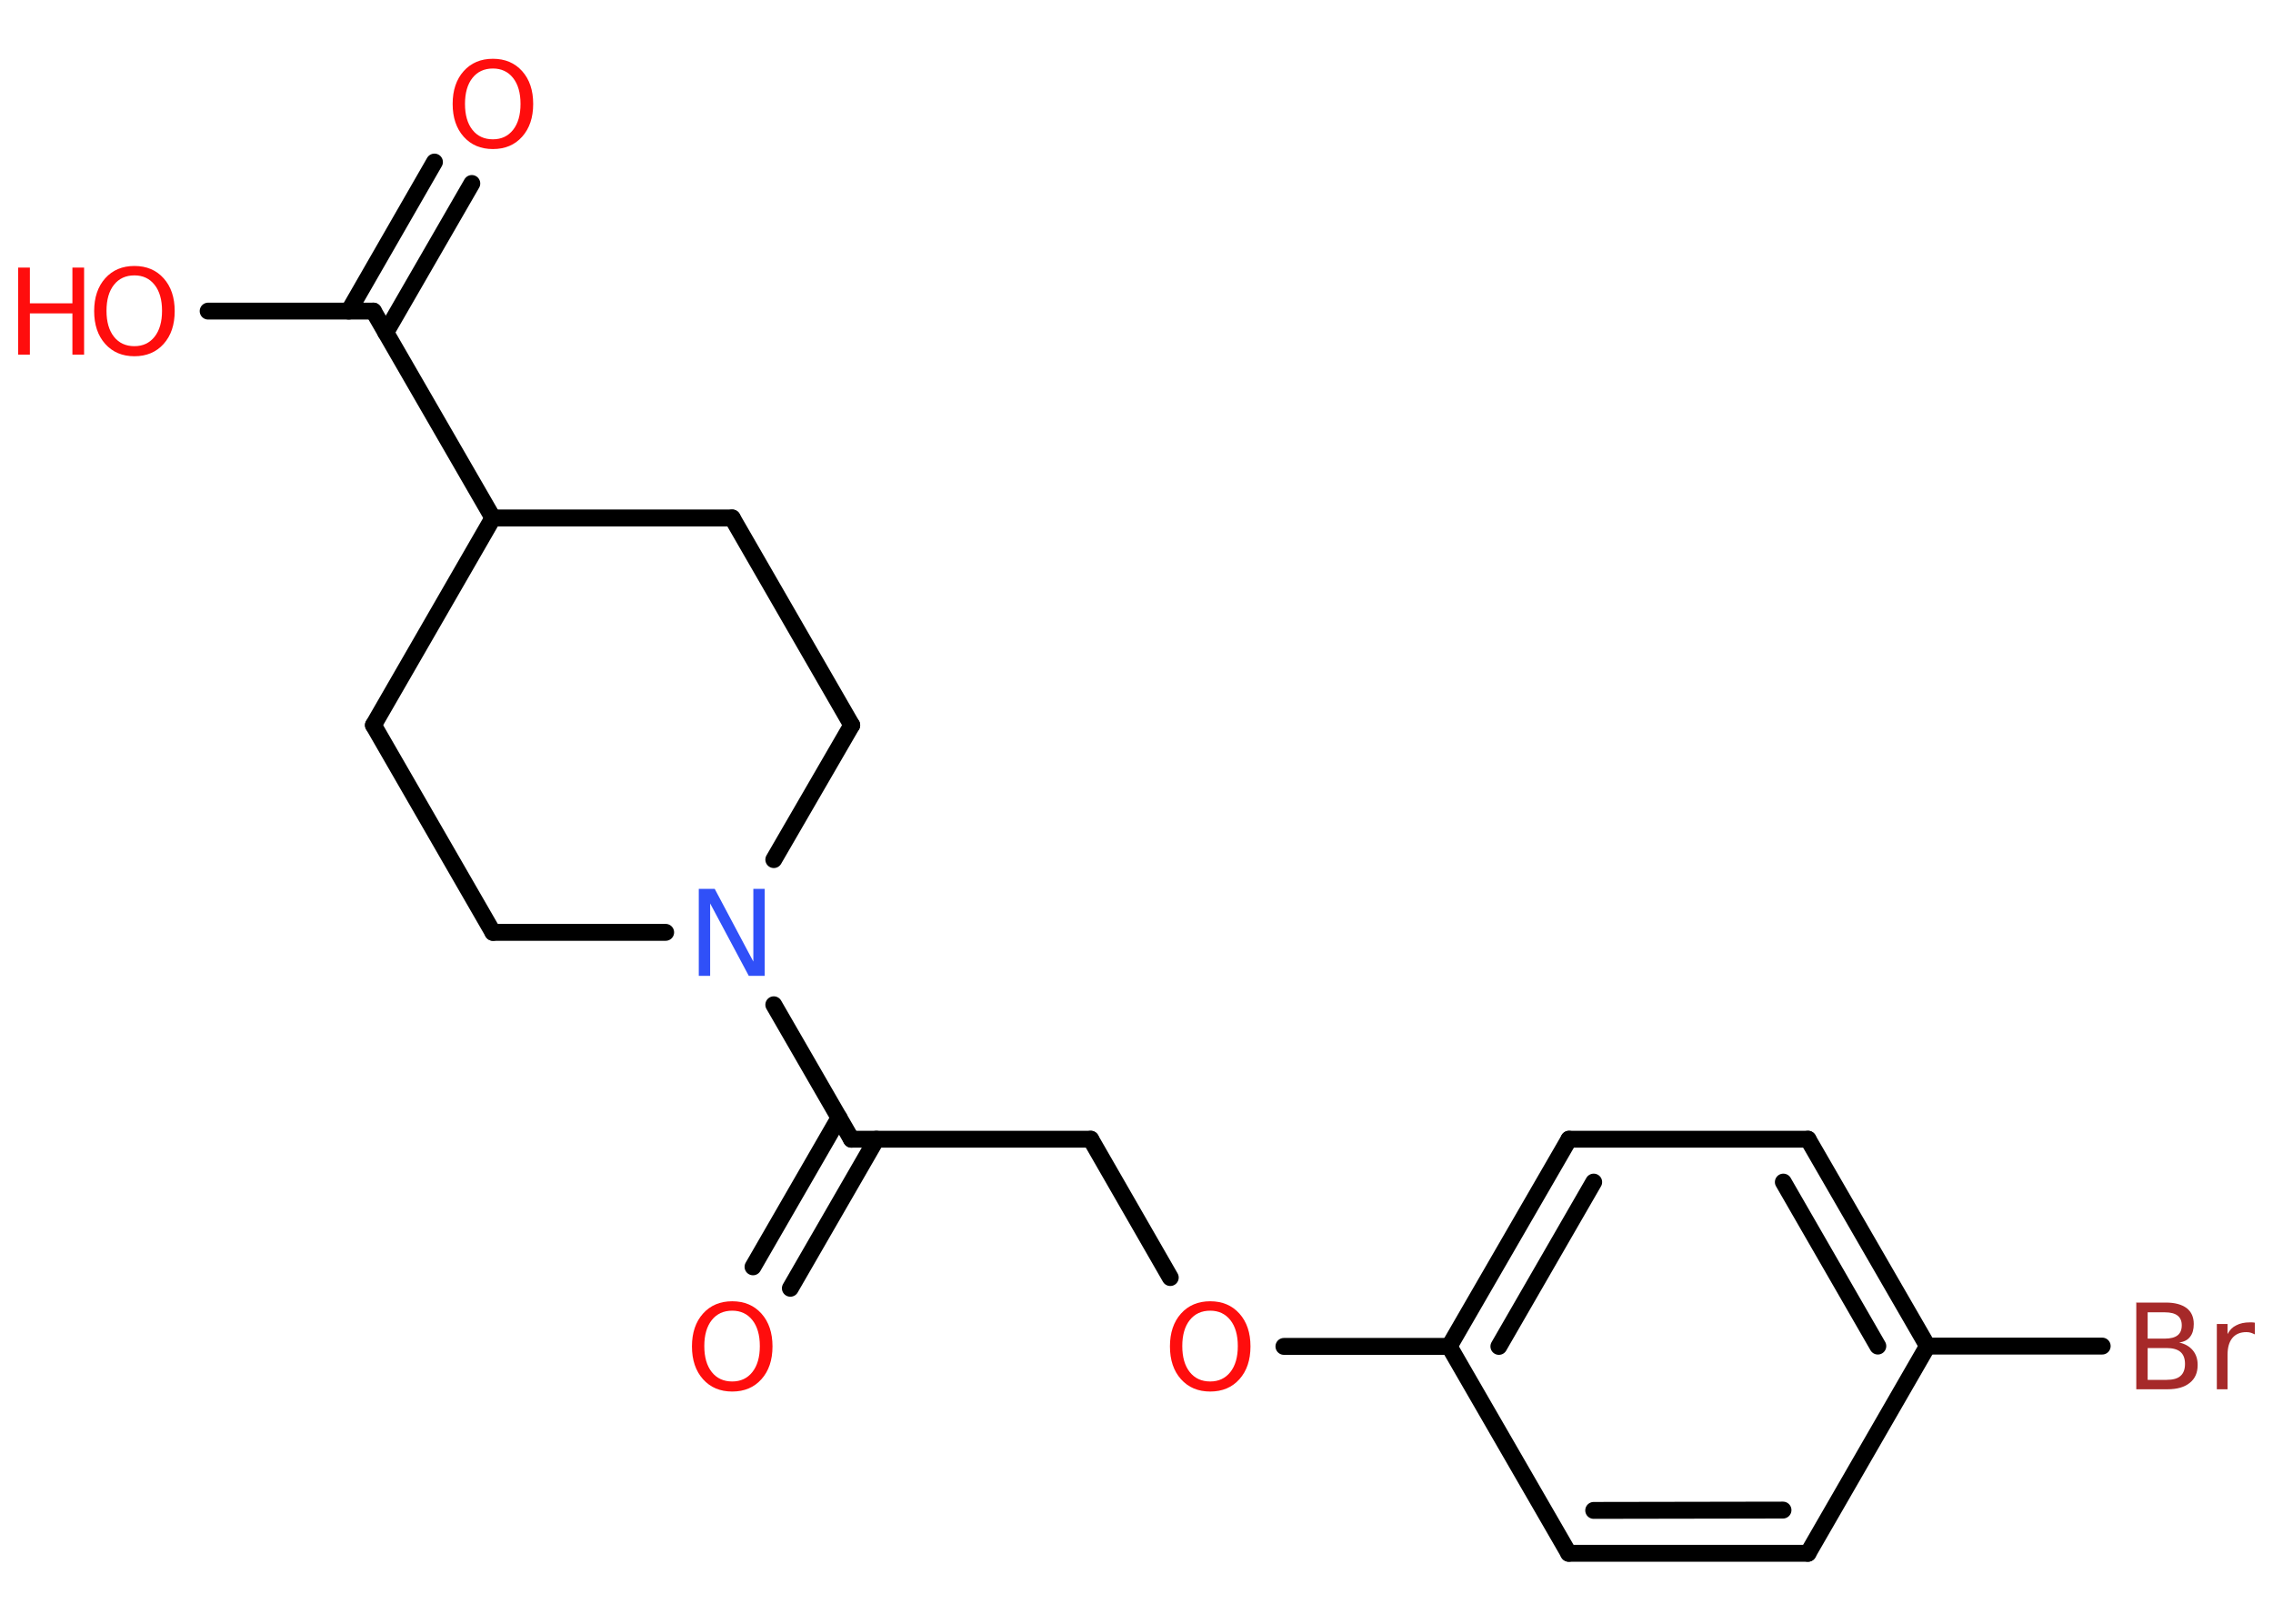 <?xml version='1.0' encoding='UTF-8'?>
<!DOCTYPE svg PUBLIC "-//W3C//DTD SVG 1.1//EN" "http://www.w3.org/Graphics/SVG/1.1/DTD/svg11.dtd">
<svg version='1.2' xmlns='http://www.w3.org/2000/svg' xmlns:xlink='http://www.w3.org/1999/xlink' width='70.0mm' height='50.0mm' viewBox='0 0 70.0 50.0'>
  <desc>Generated by the Chemistry Development Kit (http://github.com/cdk)</desc>
  <g stroke-linecap='round' stroke-linejoin='round' stroke='#000000' stroke-width='.52' fill='#FF0D0D'>
    <rect x='.0' y='.0' width='70.0' height='50.0' fill='#FFFFFF' stroke='none'/>
    <g id='mol1' class='mol'>
      <g id='mol1bnd1' class='bond'>
        <line x1='14.53' y1='5.65' x2='11.88' y2='10.24'/>
        <line x1='13.38' y1='4.99' x2='10.74' y2='9.58'/>
      </g>
      <line id='mol1bnd2' class='bond' x1='11.5' y1='9.58' x2='6.41' y2='9.58'/>
      <line id='mol1bnd3' class='bond' x1='11.5' y1='9.58' x2='15.18' y2='15.95'/>
      <line id='mol1bnd4' class='bond' x1='15.18' y1='15.95' x2='11.5' y2='22.33'/>
      <line id='mol1bnd5' class='bond' x1='11.5' y1='22.33' x2='15.18' y2='28.71'/>
      <line id='mol1bnd6' class='bond' x1='15.18' y1='28.71' x2='20.5' y2='28.71'/>
      <line id='mol1bnd7' class='bond' x1='23.83' y1='30.94' x2='26.22' y2='35.08'/>
      <g id='mol1bnd8' class='bond'>
        <line x1='26.99' y1='35.08' x2='24.34' y2='39.67'/>
        <line x1='25.84' y1='34.42' x2='23.19' y2='39.01'/>
      </g>
      <line id='mol1bnd9' class='bond' x1='26.22' y1='35.08' x2='33.59' y2='35.08'/>
      <line id='mol1bnd10' class='bond' x1='33.59' y1='35.08' x2='36.04' y2='39.34'/>
      <line id='mol1bnd11' class='bond' x1='39.54' y1='41.46' x2='44.63' y2='41.46'/>
      <g id='mol1bnd12' class='bond'>
        <line x1='48.32' y1='35.08' x2='44.63' y2='41.46'/>
        <line x1='49.08' y1='36.4' x2='46.16' y2='41.46'/>
      </g>
      <line id='mol1bnd13' class='bond' x1='48.32' y1='35.08' x2='55.68' y2='35.08'/>
      <g id='mol1bnd14' class='bond'>
        <line x1='59.36' y1='41.45' x2='55.68' y2='35.08'/>
        <line x1='57.83' y1='41.45' x2='54.92' y2='36.4'/>
      </g>
      <line id='mol1bnd15' class='bond' x1='59.36' y1='41.45' x2='64.74' y2='41.45'/>
      <line id='mol1bnd16' class='bond' x1='59.36' y1='41.45' x2='55.68' y2='47.83'/>
      <g id='mol1bnd17' class='bond'>
        <line x1='48.31' y1='47.83' x2='55.68' y2='47.83'/>
        <line x1='49.08' y1='46.51' x2='54.91' y2='46.5'/>
      </g>
      <line id='mol1bnd18' class='bond' x1='44.63' y1='41.46' x2='48.31' y2='47.83'/>
      <line id='mol1bnd19' class='bond' x1='23.83' y1='26.47' x2='26.23' y2='22.33'/>
      <line id='mol1bnd20' class='bond' x1='26.23' y1='22.33' x2='22.55' y2='15.95'/>
      <line id='mol1bnd21' class='bond' x1='15.18' y1='15.95' x2='22.55' y2='15.95'/>
      <path id='mol1atm1' class='atom' d='M15.18 2.11q-.4 .0 -.63 .29q-.23 .29 -.23 .8q.0 .51 .23 .8q.23 .29 .63 .29q.39 .0 .62 -.29q.23 -.29 .23 -.8q.0 -.51 -.23 -.8q-.23 -.29 -.62 -.29zM15.18 1.81q.56 .0 .9 .38q.34 .38 .34 1.01q.0 .63 -.34 1.01q-.34 .38 -.9 .38q-.56 .0 -.9 -.38q-.34 -.38 -.34 -1.01q.0 -.63 .34 -1.01q.34 -.38 .9 -.38z' stroke='none'/>
      <g id='mol1atm3' class='atom'>
        <path d='M4.14 8.48q-.4 .0 -.63 .29q-.23 .29 -.23 .8q.0 .51 .23 .8q.23 .29 .63 .29q.39 .0 .62 -.29q.23 -.29 .23 -.8q.0 -.51 -.23 -.8q-.23 -.29 -.62 -.29zM4.14 8.19q.56 .0 .9 .38q.34 .38 .34 1.01q.0 .63 -.34 1.01q-.34 .38 -.9 .38q-.56 .0 -.9 -.38q-.34 -.38 -.34 -1.01q.0 -.63 .34 -1.01q.34 -.38 .9 -.38z' stroke='none'/>
        <path d='M.56 8.24h.36v1.1h1.31v-1.1h.36v2.68h-.36v-1.27h-1.31v1.27h-.36v-2.68z' stroke='none'/>
      </g>
      <path id='mol1atm7' class='atom' d='M21.53 27.37h.48l1.19 2.24v-2.24h.35v2.68h-.49l-1.19 -2.23v2.23h-.35v-2.68z' stroke='none' fill='#3050F8'/>
      <path id='mol1atm9' class='atom' d='M22.55 40.36q-.4 .0 -.63 .29q-.23 .29 -.23 .8q.0 .51 .23 .8q.23 .29 .63 .29q.39 .0 .62 -.29q.23 -.29 .23 -.8q.0 -.51 -.23 -.8q-.23 -.29 -.62 -.29zM22.55 40.07q.56 .0 .9 .38q.34 .38 .34 1.01q.0 .63 -.34 1.01q-.34 .38 -.9 .38q-.56 .0 -.9 -.38q-.34 -.38 -.34 -1.01q.0 -.63 .34 -1.01q.34 -.38 .9 -.38z' stroke='none'/>
      <path id='mol1atm11' class='atom' d='M37.27 40.36q-.4 .0 -.63 .29q-.23 .29 -.23 .8q.0 .51 .23 .8q.23 .29 .63 .29q.39 .0 .62 -.29q.23 -.29 .23 -.8q.0 -.51 -.23 -.8q-.23 -.29 -.62 -.29zM37.27 40.07q.56 .0 .9 .38q.34 .38 .34 1.01q.0 .63 -.34 1.01q-.34 .38 -.9 .38q-.56 .0 -.9 -.38q-.34 -.38 -.34 -1.01q.0 -.63 .34 -1.01q.34 -.38 .9 -.38z' stroke='none'/>
      <path id='mol1atm16' class='atom' d='M66.14 41.51v.98h.58q.3 .0 .43 -.12q.14 -.12 .14 -.37q.0 -.25 -.14 -.37q-.14 -.12 -.43 -.12h-.58zM66.14 40.41v.81h.53q.26 .0 .39 -.1q.13 -.1 .13 -.31q.0 -.2 -.13 -.3q-.13 -.1 -.39 -.1h-.53zM65.78 40.11h.92q.41 .0 .64 .17q.22 .17 .22 .49q.0 .25 -.11 .39q-.11 .15 -.34 .18q.27 .06 .42 .24q.15 .18 .15 .45q.0 .36 -.24 .55q-.24 .2 -.69 .2h-.96v-2.68zM69.44 41.09q-.06 -.03 -.12 -.05q-.06 -.02 -.14 -.02q-.28 .0 -.43 .18q-.15 .18 -.15 .52v1.06h-.33v-2.01h.33v.31q.1 -.19 .27 -.27q.17 -.09 .41 -.09q.04 .0 .07 .0q.04 .0 .09 .01v.34z' stroke='none' fill='#A62929'/>
    </g>
  </g>
</svg>
